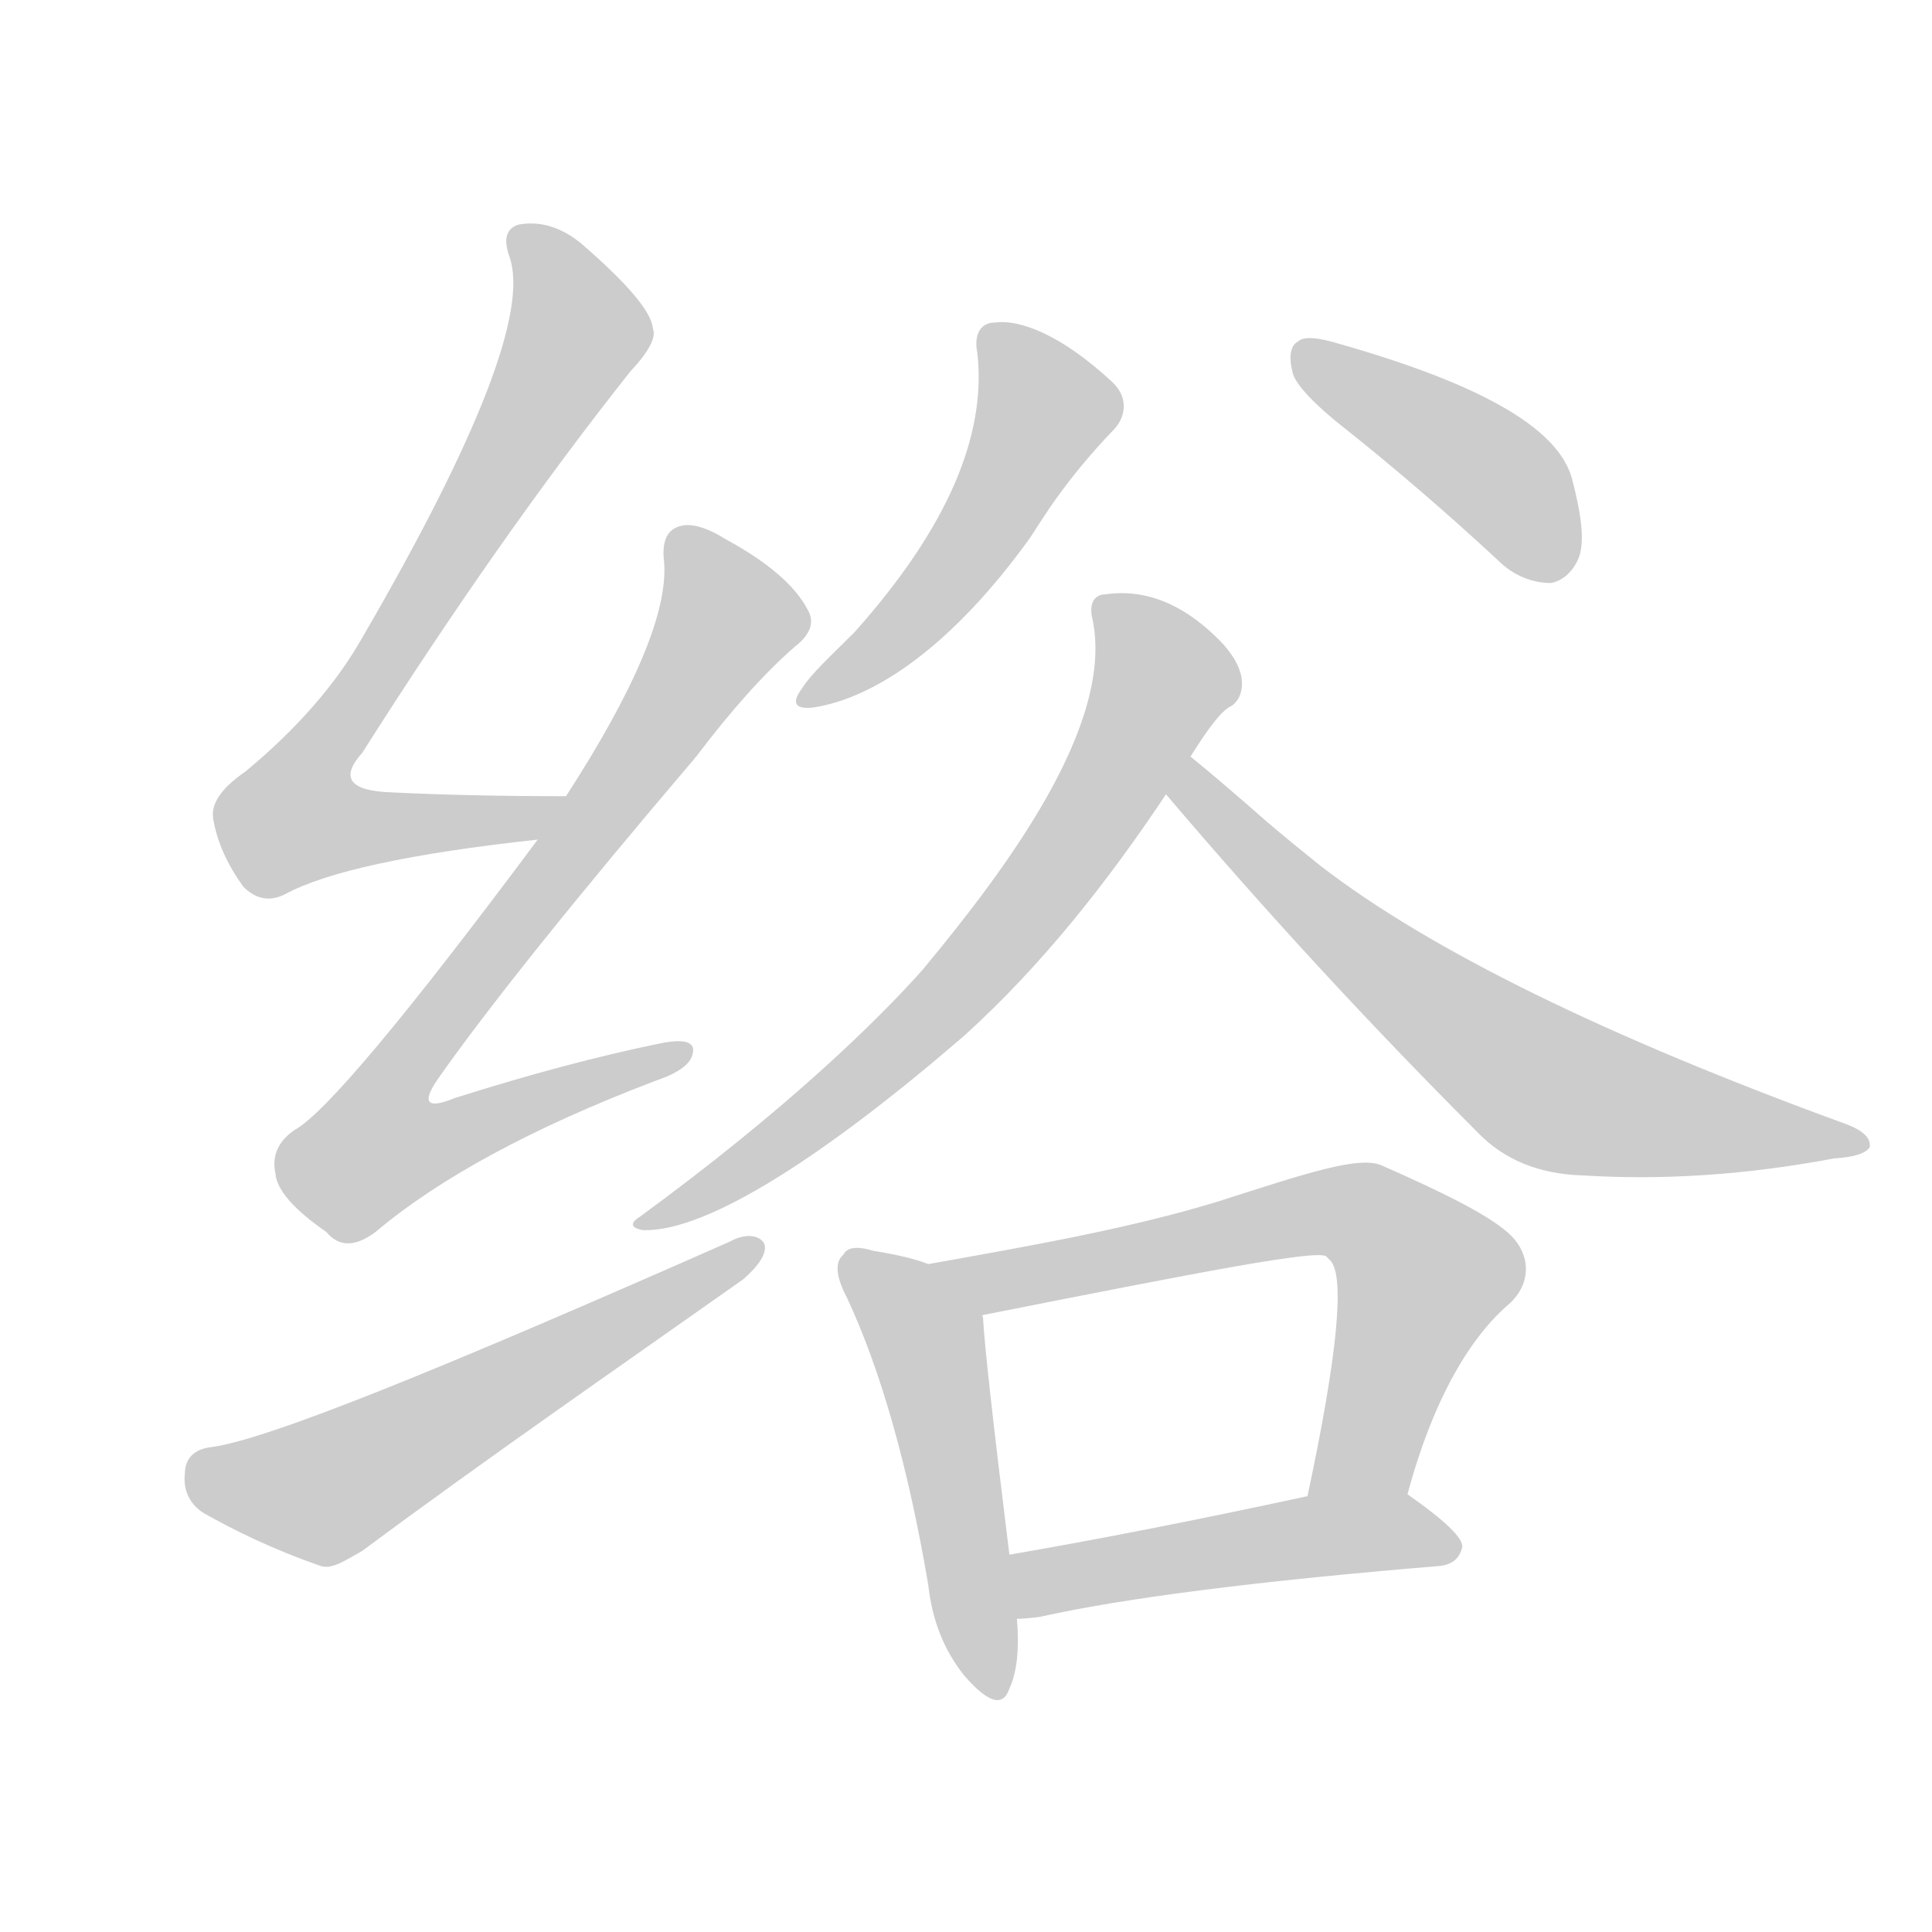 <!--
AnimCJK 2016-2018 Copyright Francois Mizessyn - https://github.com/parsimonhi/animCJK
Derived from:
    MakeMeAHanzi project - https://github.com/skishore/makemeahanzi
    Arphic PL KaitiM GB - https://apps.ubuntu.com/cat/applications/precise/fonts-arphic-gkai00mp/
    Arphic PL UKai - https://apps.ubuntu.com/cat/applications/fonts-arphic-ukai/
You can redistribute and/or modify this file under the terms of the Arphic Public License
as published by Arphic Technology Co., Ltd.
You should have received a copy of this license (the directory "APL") along with this file;
if not, see http://ftp.gnu.org/non-gnu/chinese-fonts-truetype/LICENSE.
-->
<svg id="z32484" class="acjk" version="1.1" viewBox="0 0 1024 1024" xmlns="http://www.w3.org/2000/svg" xmlns:xlink="http://www.w3.org/1999/xlink">
<style>
<![CDATA[
@keyframes z32484k {
	from {
		stroke:#ccc;
		stroke-dashoffset:3334;
	}
	1% {
		stroke:#c00;
		stroke-dashoffset:3334;
	}
	75% {
		stroke:#c00;
		stroke-dashoffset:0;
	}
	to {
		stroke:#000;
	}
}
#z32484 path[clip-path] {
	animation:z32484k 1s linear both;
	stroke-dasharray:3334;
	stroke-width:128;
	stroke-linecap:round;
	fill:none;
}
#z32484 path[clip-path="url(#z32484c1)"] {animation-delay:1s;}
#z32484 path[clip-path="url(#z32484c2)"] {animation-delay:2s;}
#z32484 path[clip-path="url(#z32484c3)"] {animation-delay:3s;}
#z32484 path[clip-path="url(#z32484c4)"] {animation-delay:4s;}
#z32484 path[clip-path="url(#z32484c5)"] {animation-delay:5s;}
#z32484 path[clip-path="url(#z32484c6)"] {animation-delay:6s;}
#z32484 path[clip-path="url(#z32484c7)"] {animation-delay:7s;}
#z32484 path[clip-path="url(#z32484c8)"] {animation-delay:8s;}
#z32484 path[clip-path="url(#z32484c9)"] {animation-delay:9s;}
#z32484 path[clip-path="url(#z32484c10)"] {animation-delay:10s;}
#z32484 path {fill:#ccc;}
]]>
</style>
<path id="z32484d1" d="M300 422Q249 422 208 420Q174 419 192 399Q265 284 334 197Q349 181 346 174Q345 161 308 129Q292 116 275 119Q265 122 270 136Q285 178 192 338Q171 375 130 409Q111 422 113 434Q116 452 129 470Q139 480 151 474Q184 456 285 445C294 443 309 422 300 422Z"/>
<path id="z32484d2" d="M285 445Q180 586 156 599Q143 608 146 622Q147 635 173 653Q183 665 199 653Q250 610 347 573Q365 567 367 559Q370 549 350 553Q301 563 241 582Q219 591 232 572Q272 515 369 401Q397 364 421 343Q434 333 428 323Q418 304 385 286Q369 276 360 279Q350 282 352 298Q355 337 300 422C290 437 290 437 285 445Z"/>
<path id="z32484d3" d="M112 767C103 768 98 773 98 781C97 789 100 797 108 802C124 811 144 821 170 830C176 832 183 827 192 822C258 773 326 726 394 678C402 671 407 664 405 659C402 654 394 654 387 658C233 726 142 763 112 767Z"/>
<path id="z32484d4" d="M518 187C523 231 502 280 453 335C440 348 430 357 425 365C419 373 422 376 431 375C464 370 505 342 546 285C552 276 564 255 591 227C597 220 598 210 589 202C563 178 541 169 527 171C520 171 516 177 518 187Z"/>
<path id="z32484d5" d="M714 228C739 248 766 271 794 297C802 305 812 309 822 309C828 308 834 303 837 295C840 286 838 272 833 253C825 226 783 203 709 182C699 179 691 178 688 181C684 183 683 189 685 197C686 203 696 214 714 228Z"/>
<path id="z32484d6" d="M631 401C641 385 648 376 653 374C657 371 659 366 658 359C657 353 653 346 646 339C627 320 607 312 586 315C580 315 577 320 579 328C591 384 533 461 489 514C465 541 417 588 339 645C334 648 334 651 341 652C375 653 438 612 511 549C553 511 588 466 618 421C627 408 627 408 631 401Z"/>
<path id="z32484d7" d="M618 421Q697 514 783 600Q804 622 839 623Q903 627 972 614Q988 613 991 608Q992 601 979 596Q787 526 700 459Q685 447 672 436Q647 414 631 401C625 396 613 415 618 421Z"/>
<path id="z32484d8" d="M492 670Q482 666 463 663Q450 659 447 665Q440 671 449 688Q476 746 492 840Q495 868 511 888Q530 910 535 895Q541 882 539 858C536 835 536 835 535 824Q522 719 521 698Q520 697 521 697C521 684 504 675 492 670Z"/>
<path id="z32484d9" d="M746 792C760 740 780 708 800 691C812 680 811 665 801 655C791 645 767 633 733 618C721 612 692 622 645 637C599 651 548 660 492 670C479 673 508 700 521 697C637 674 699 662 703 666C703 666 704 667 705 668C713 676 709 718 693 793C690 810 743 809 746 792Z"/>
<path id="z32484d10" d="M539 858Q543 858 551 857Q618 842 763 830Q773 829 775 820Q776 813 746 792C731 783 710 790 693 793Q605 812 535 824C524 826 528 858 539 858Z"/>
<defs>
	<clipPath id="z32484c1"><use xlink:href="#z32484d1"></use></clipPath>
	<clipPath id="z32484c2"><use xlink:href="#z32484d2"></use></clipPath>
	<clipPath id="z32484c3"><use xlink:href="#z32484d3"></use></clipPath>
	<clipPath id="z32484c4"><use xlink:href="#z32484d4"></use></clipPath>
	<clipPath id="z32484c5"><use xlink:href="#z32484d5"></use></clipPath>
	<clipPath id="z32484c6"><use xlink:href="#z32484d6"></use></clipPath>
	<clipPath id="z32484c7"><use xlink:href="#z32484d7"></use></clipPath>
	<clipPath id="z32484c8"><use xlink:href="#z32484d8"></use></clipPath>
	<clipPath id="z32484c9"><use xlink:href="#z32484d9"></use></clipPath>
	<clipPath id="z32484c10"><use xlink:href="#z32484d10"></use></clipPath>
</defs>
<path pathLength="3333" clip-path="url(#z32484c1)" d="M277 125L307 178L149 423L172 446L291 427"/>
<path pathLength="3333" clip-path="url(#z32484c2)" d="M359 287L385 336L186 599L205 621L361 559"/>
<path pathLength="3333" clip-path="url(#z32484c3)" d="M101 779L180 788L398 663"/>
<path pathLength="3333" clip-path="url(#z32484c4)" d="M527 180L555 224L432 366"/>
<path pathLength="3333" clip-path="url(#z32484c5)" d="M692 190L790 250L827 303"/>
<path pathLength="3333" clip-path="url(#z32484c6)" d="M587 324L617 368L540 491L441 599L354 645"/>
<path pathLength="3333" clip-path="url(#z32484c7)" d="M630 408L816 574L985 604"/>
<path pathLength="3333" clip-path="url(#z32484c8)" d="M452 669L491 709L524 895"/>
<path pathLength="3333" clip-path="url(#z32484c9)" d="M500 670L710 641L739 654L757 684L703 789"/>
<path pathLength="3333" clip-path="url(#z32484c10)" d="M546 849L700 814L768 820"/>
</svg>